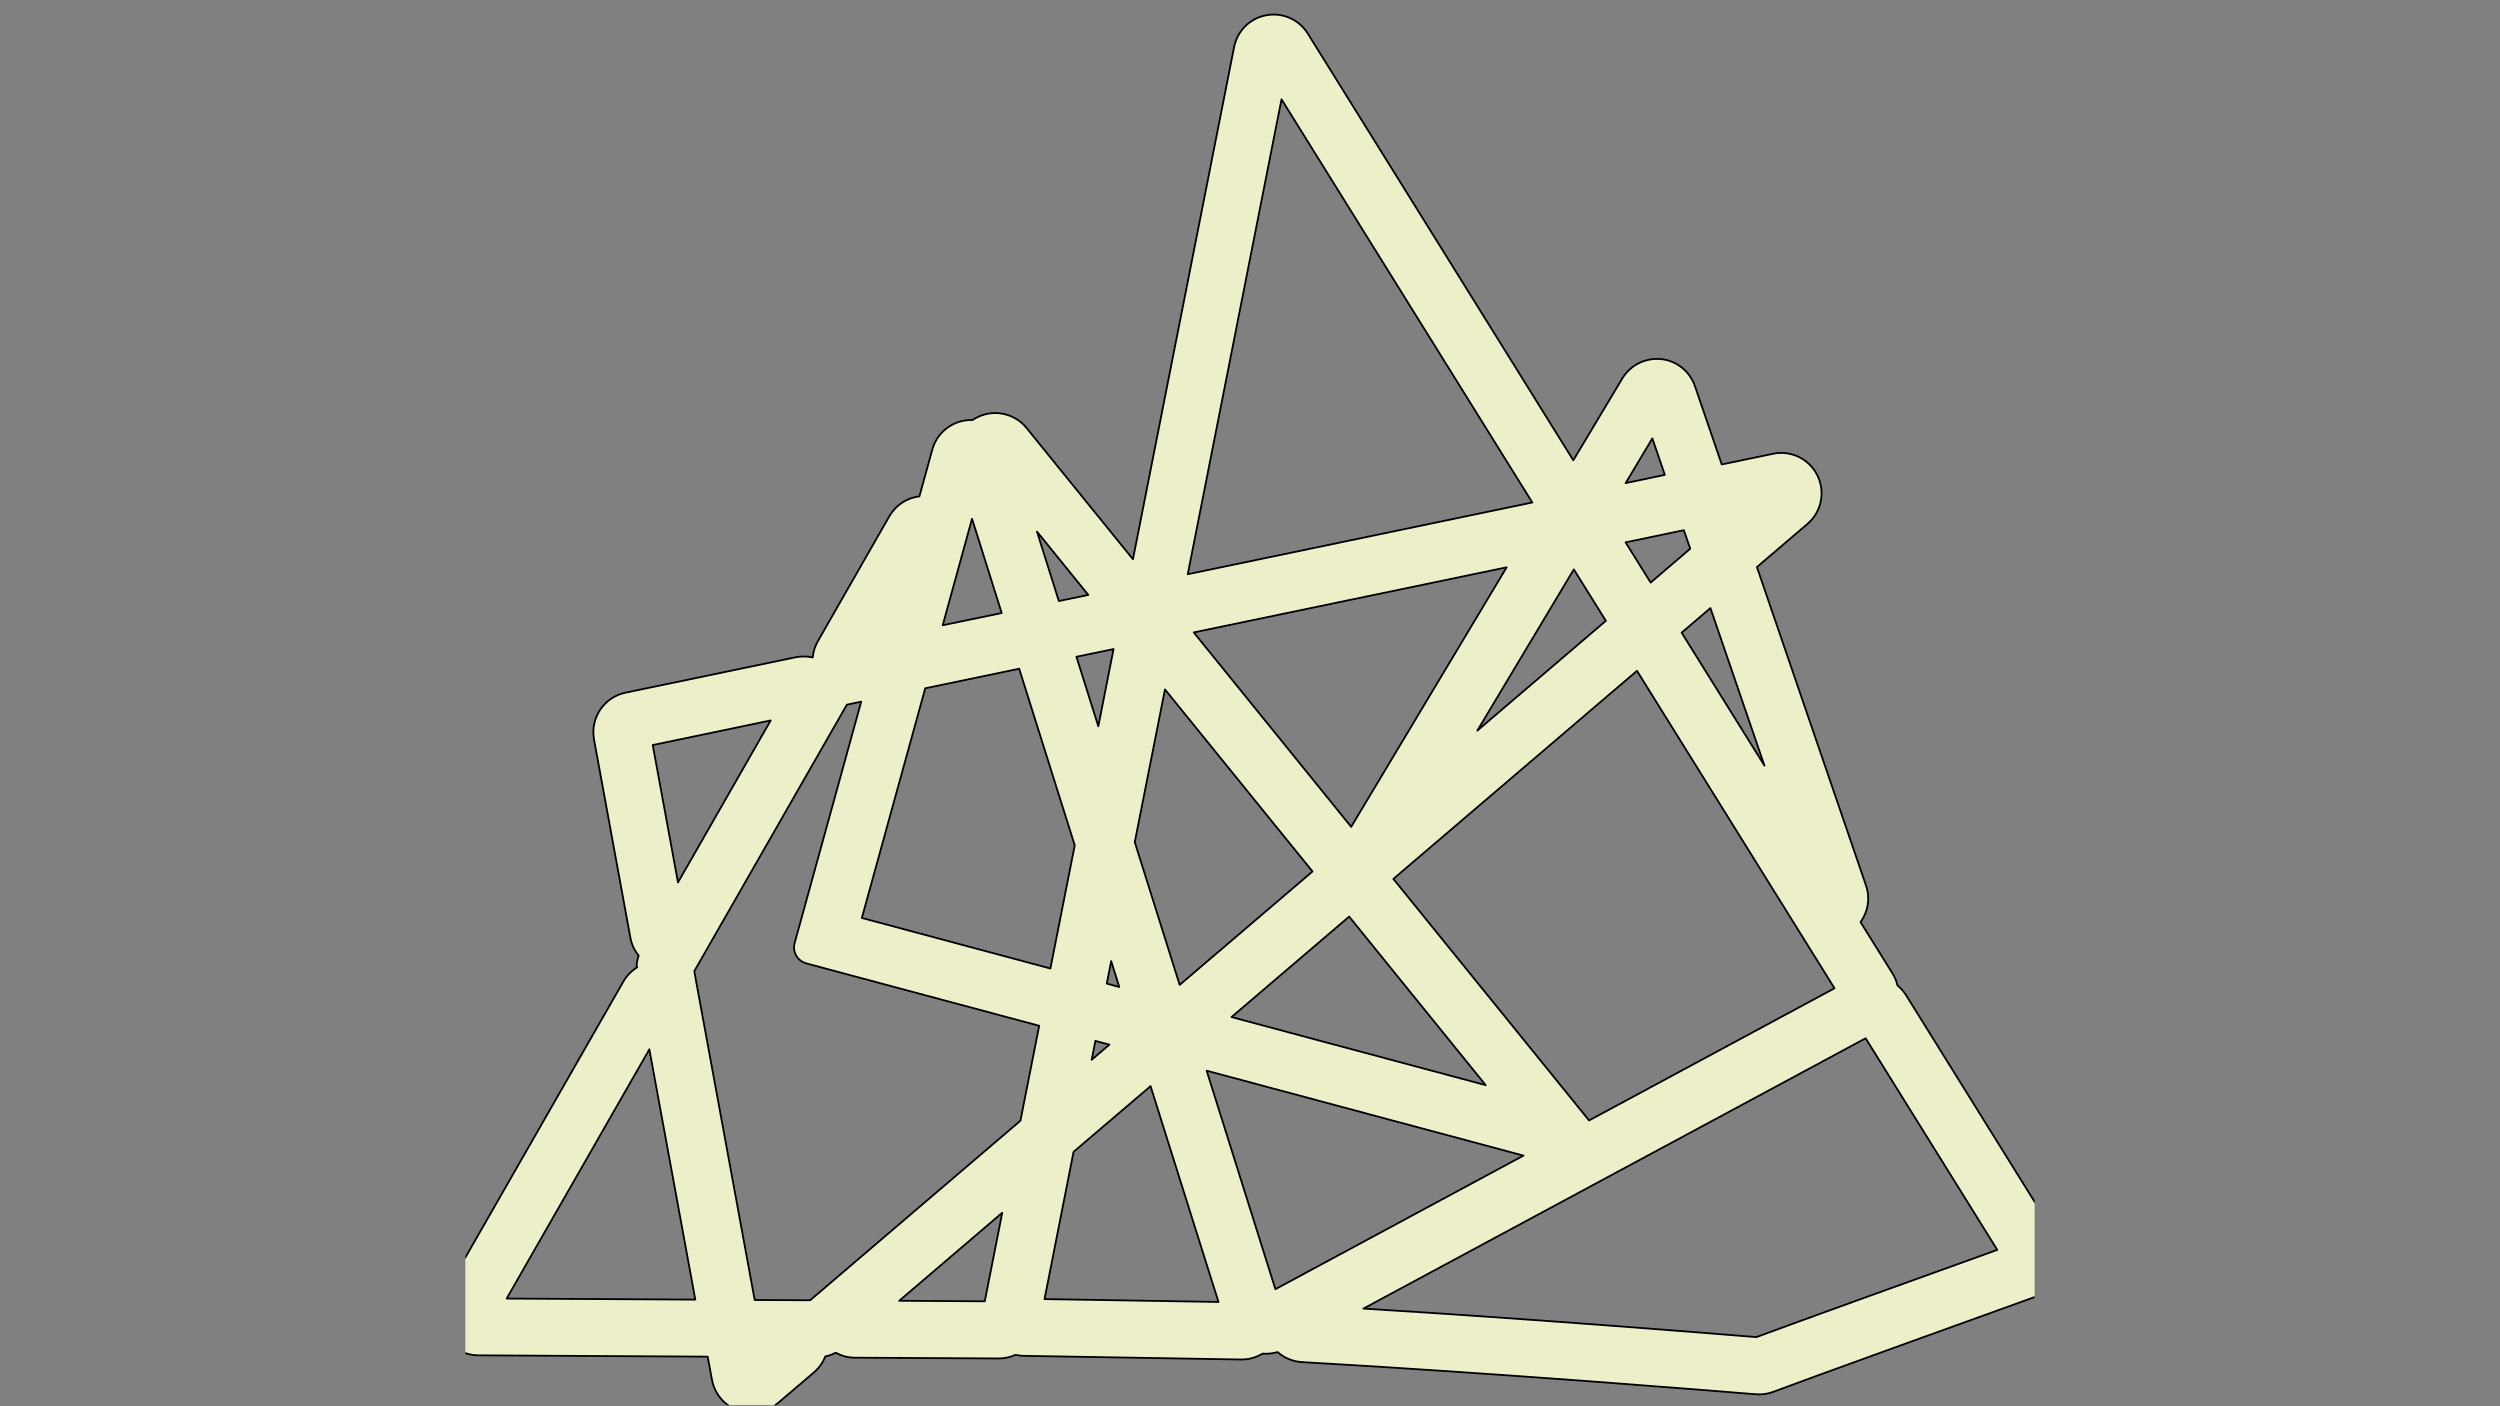 <?xml version="1.0" encoding="UTF-8"?>
<svg id="Layer_1" data-name="Layer 1" xmlns="http://www.w3.org/2000/svg" xmlns:xlink="http://www.w3.org/1999/xlink" xmlns:serif="http://www.serif.com/" version="1.1" viewBox="0 0 1920 1080">
  <rect x="0" y="0" width="1920" height="1080" fill="#808080" stroke="none"/>
  <defs>
    <style>
      .cls-1 {
        clip-path: url(#clippath);
      }

      .cls-2 {
        fill: none;
        stroke-width: 0px;
      }

      .cls-3 {
        fill: #ecefc8;
        fill-rule: evenodd;
        stroke: #000;
        stroke-linecap: round;
        stroke-linejoin: round;
        stroke-width: 1.4px;
      }
    </style>
    <clipPath id="clippath">
      <rect class="cls-2" x="357.4" y="0" width="1205.2" height="1079.1"/>
    </clipPath>
  </defs>
  <rect id="Artboard1" class="cls-2" x="357.4" y="0" width="1205.2" height="1079.1"/>
  <g class="cls-1">
    <path class="cls-3" d="M488.9,743c0-3.1.6-6.2,1.6-9.1-3.2-3.9-5.5-8.7-6.4-13.9l-27.9-152.1c-3-16.5,7.7-32.5,24.1-35.9l130.6-27.2c4.4-.9,8.9-.8,13.1.1,0,0,.1,0,.2-.1.4-4.3,1.7-8.6,4-12.5l54.8-95.8c5-8.7,13.7-14.2,23.1-15.3l9.9-35.9c3.6-13.2,15.6-22.5,29.3-22.7.5,0,1.1,0,1.6,0,.9-.6,1.8-1.2,2.8-1.7,13.1-7,29.3-3.8,38.7,7.8l81.7,100.8,77.7-393.4c2.5-12.5,12.3-22.2,24.8-24.4,12.5-2.3,25.1,3.3,31.8,14.1l203.9,327.7,37.6-62.8c6.2-10.3,17.8-16.1,29.8-14.9s22.1,9.4,26,20.7l20.6,60.2,39.4-8.2c13.8-2.9,27.9,4,34.1,16.7,6.2,12.7,3.1,28-7.7,37.2l-38.8,33.1s0,0,0,0l83.8,244.6c3.4,9.8,1.5,20.2-4.2,28.1l24.5,39.3c1.8,2.9,3.1,6,3.8,9.2,2.5,2.1,4.8,4.6,6.6,7.5l115.7,186c4.9,7.9,6,17.7,3,26.5-3.1,8.8-10,15.8-18.7,19-43.4,15.6-181.2,65.3-201.8,73.2-4.3,1.6-8.9,2.3-13.5,1.9-28-2.3-198.6-16.2-348.5-24.7-7.1-.4-13.7-3.2-18.8-7.7-3.8,1.1-7.7,1.5-11.6,1.2-4.9,3-10.6,4.6-16.6,4.5l-166.5-2.8c-2.3,0-4.5-.3-6.6-.8-4,1.8-8.3,2.8-12.9,2.8l-110.6-.6c-5.2,0-10.2-1.4-14.6-3.8-2.5,1.3-5.2,2.3-8,2.9-1.8,4.7-4.8,8.9-8.8,12.3l-27.7,23.6c-8.4,7.2-20,9.3-30.4,5.6-10.4-3.7-18.1-12.7-20.1-23.6l-3.3-17.8-176-1c-11,0-21.1-6-26.6-15.5-5.5-9.5-5.5-21.3,0-30.8l137.8-240.7c2.6-4.6,6.3-8.3,10.7-11ZM746.5,398.5l-22.5,81.7,45.3-9.4-22.7-72.2ZM871.5,646.8l34.5,109.6,102-87.1-113.3-139.8-23.2,117.3ZM859.6,758l-6.2-19.8-3.4,17.2,9.6,2.6ZM1036.1,704l-90.3,77.1,195.2,52.3-104.9-129.5ZM1248.5,416.6l19.2,30.8,30.4-26-4.9-14.2-44.7,9.3ZM813.2,461.6l22.6-4.7-39.4-48.6,16.8,53.3ZM782.7,513.6l-72.1,15-48.7,176.4,144.8,38.8,18.7-94.6-42.7-135.7ZM1233.3,476.8l-24.6-39.5-74.1,123.8,98.7-84.3ZM843.5,557.8l11.7-59.3-28.5,5.9,16.8,53.4ZM1037.7,635l119.4-199.3-240.3,50,120.9,149.3ZM1070.1,675l150.3,185.5,188.5-101.5-151.7-243.8-187.1,159.8ZM610.3,724.2l51.1-185.3-11,2.3-117.2,204.7,46.4,252.5,42.6.2,161.5-137.9,14.4-72.9-178.8-47.9c-3.3-.9-6.1-3-7.8-6-1.7-3-2.1-6.5-1.2-9.7ZM883.6,834.2l-59.1,50.4-22.3,113.1,133.6,2.2-52.2-165.8ZM841.3,799.4l-2.9,14.5,13.6-11.6-10.8-2.9ZM926.7,822.3l52.8,167.8,190.5-102.6-243.3-65.2ZM1355.1,588l-41.5-121-22.1,18.9,63.6,102.1ZM1278.6,364.7l-9.6-28-20.5,34.3,30.1-6.3ZM1176.8,385.9l-192.6-309.6-72,364.7,264.7-55.1ZM501.3,572.2l19.4,105.5,71.2-124.4-90.6,18.9ZM389.2,997.3l144.8.8-35.3-192.2-109.6,191.4ZM769.7,931.4l-79.1,67.6,65.7.4,13.4-67.9ZM1348.9,1026.9c25.2-9.4,133.2-48.4,185-67l-101.1-162.5c-62.9,33.9-385.7,207.6-385.7,207.6,133.3,8.2,270.1,19.3,301.8,21.9Z"/>
  </g>
</svg>
